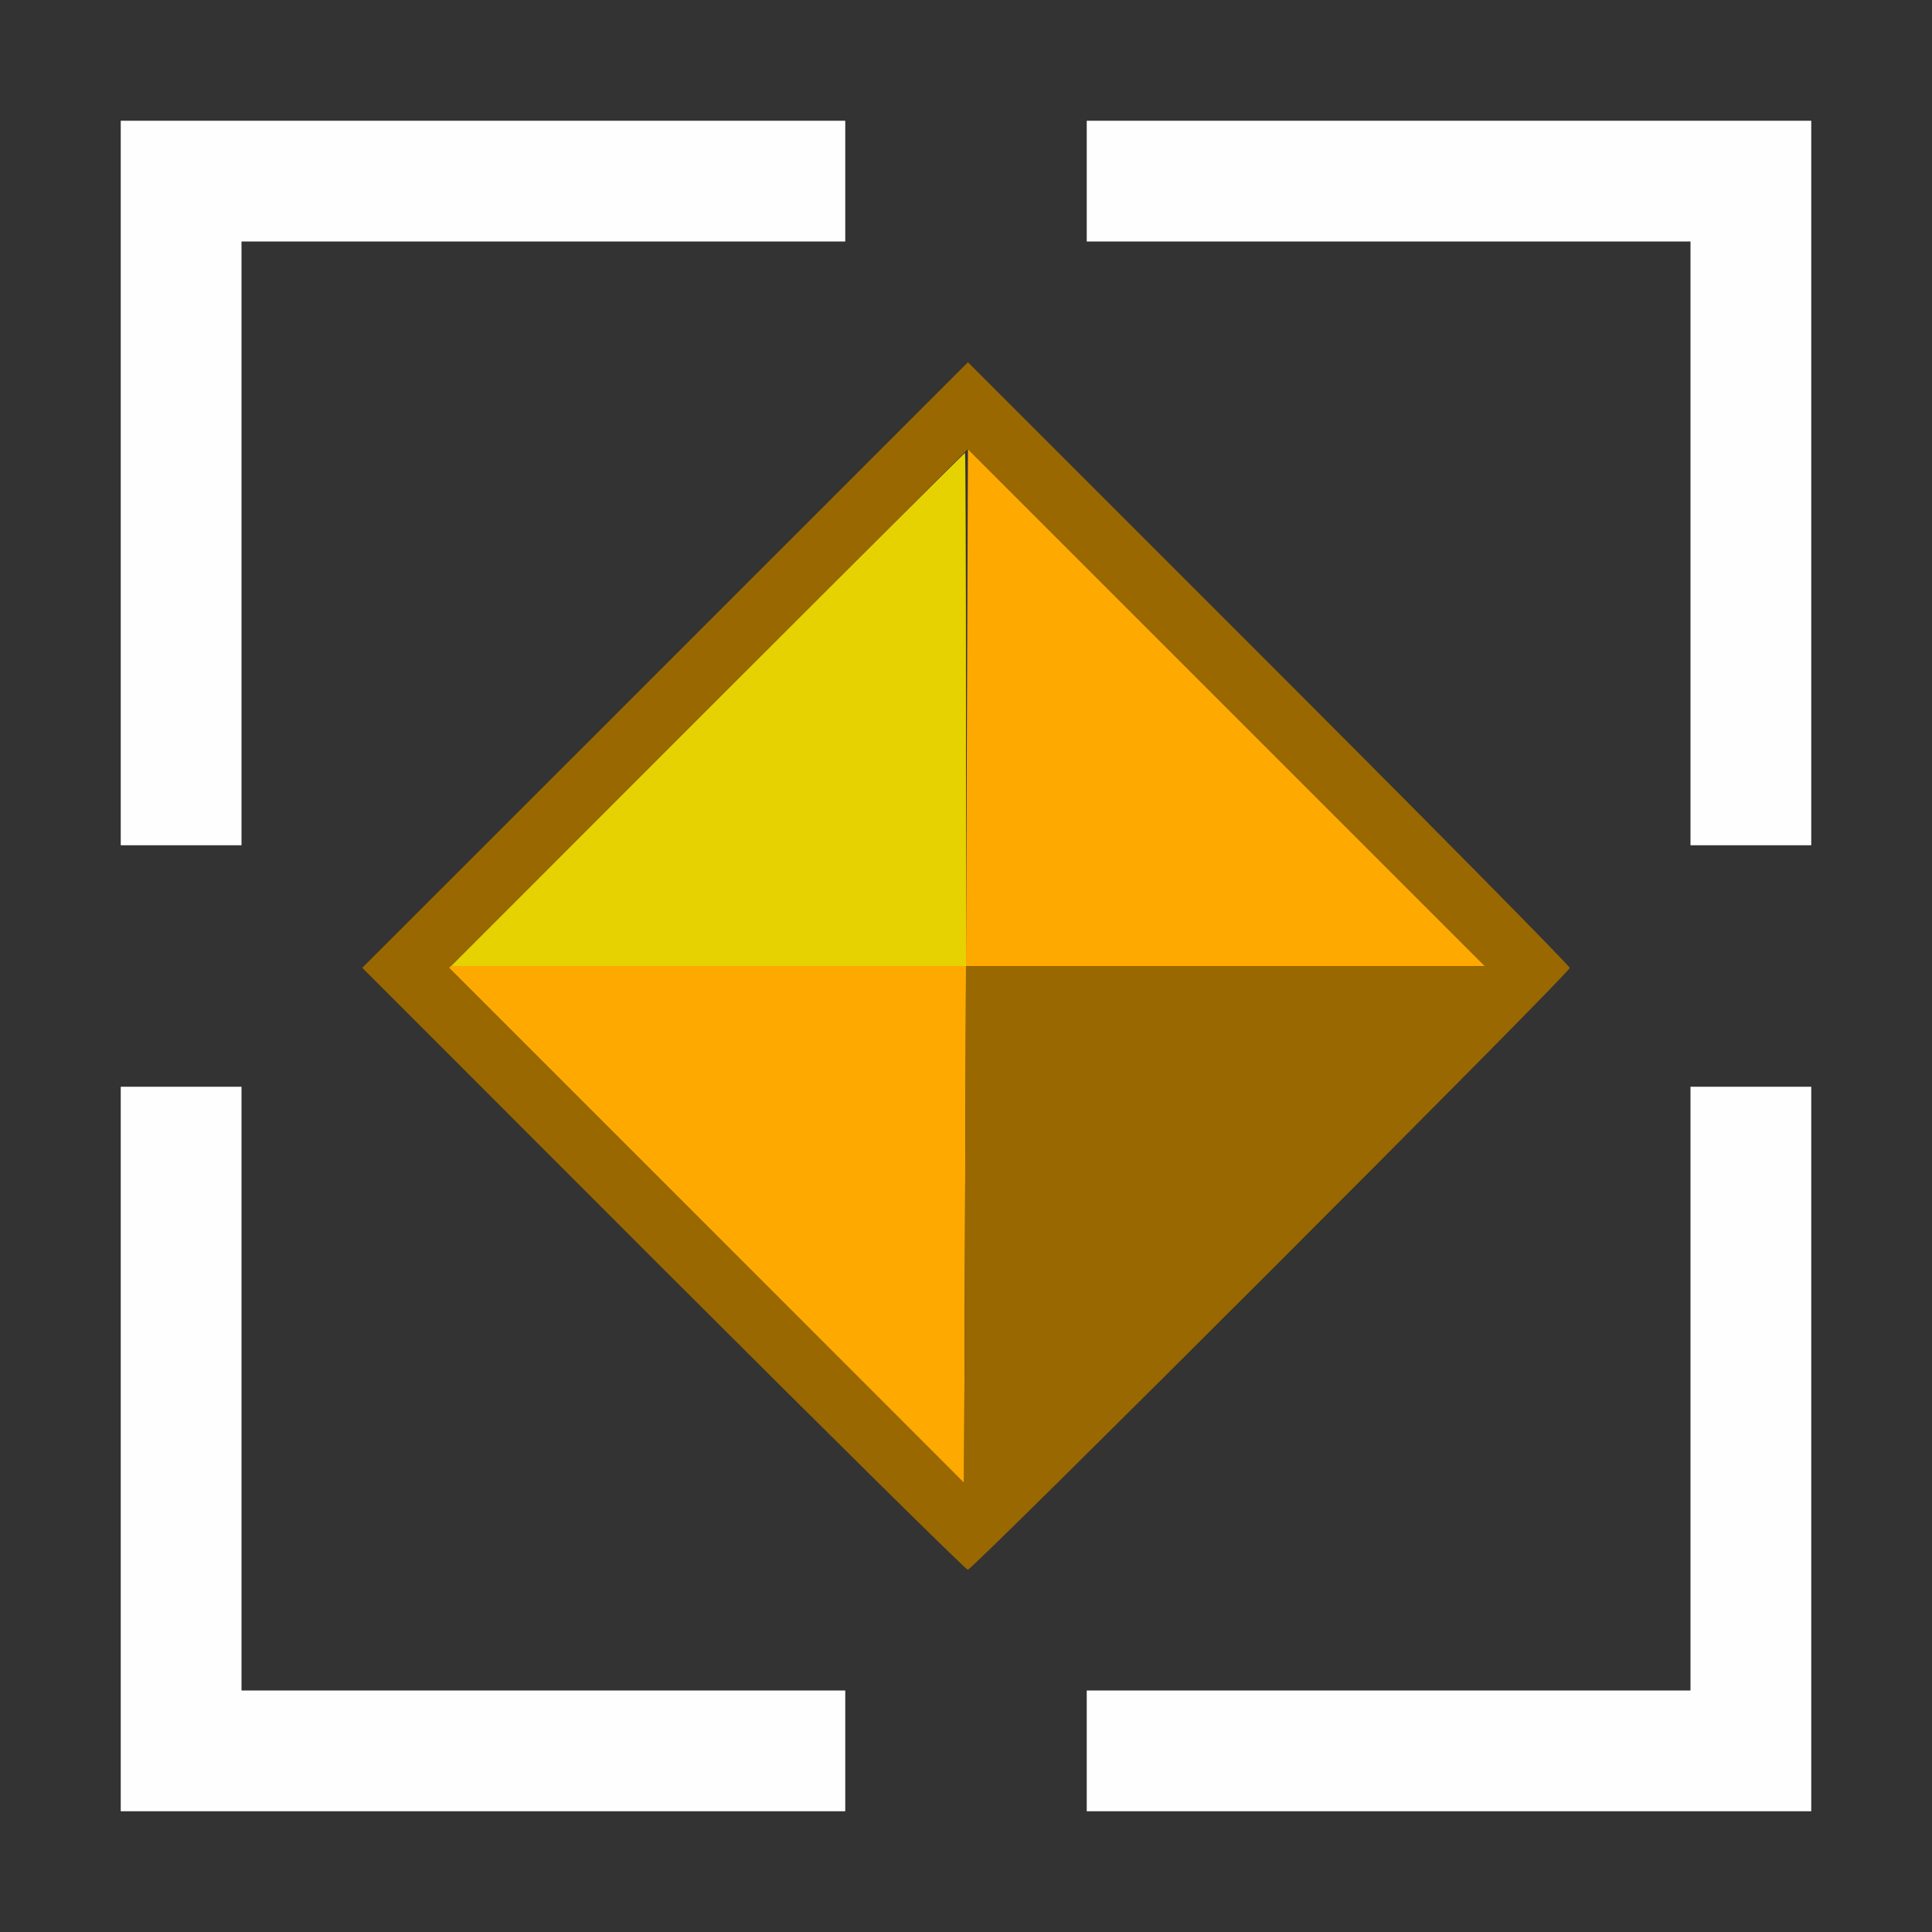 <?xml version="1.0" encoding="UTF-8" standalone="no"?>
<!-- Created with Inkscape (http://www.inkscape.org/) -->

<svg
   version="1.1"
   id="svg2"
   width="1600"
   height="1600"
   viewBox="0 0 1600 1600"
   sodipodi:docname="view_frame.svg"
   inkscape:version="1.2.2 (732a01da63, 2022-12-09)"
   xmlns:inkscape="http://www.inkscape.org/namespaces/inkscape"
   xmlns:sodipodi="http://sodipodi.sourceforge.net/DTD/sodipodi-0.dtd"
   xmlns="http://www.w3.org/2000/svg"
   xmlns:svg="http://www.w3.org/2000/svg"
   xmlns:rdf="http://www.w3.org/1999/02/22-rdf-syntax-ns#"
   xmlns:cc="http://creativecommons.org/ns#"
   xmlns:dc="http://purl.org/dc/elements/1.1/">
  <rect x="0" y="0" width="1600" height="1600" fill="#333333" stroke="none"/>
  <defs
     id="defs6" />
  <sodipodi:namedview
     pagecolor="#808080"
     bordercolor="#666666"
     borderopacity="1"
     objecttolerance="10"
     gridtolerance="10"
     guidetolerance="10"
     inkscape:pageopacity="0"
     inkscape:pageshadow="2"
     inkscape:window-width="1993"
     inkscape:window-height="1009"
     id="namedview4"
     showgrid="false"
     inkscape:zoom="0.5"
     inkscape:cx="9"
     inkscape:cy="8"
     inkscape:window-x="-8"
     inkscape:window-y="-8"
     inkscape:window-maximized="1"
     inkscape:current-layer="VIEW_FRAME"
     inkscape:showpageshadow="0"
     inkscape:pagecheckerboard="true"
     inkscape:deskcolor="#d1d1d1" />
  <g
     id="VIEW_FRAME"
     transform="matrix(100,0,0,100,0,4.9999997e-5)"
     style="stroke-width:0.011">
    <path
       style="fill:none;stroke-width:0"
       d="M 0,8 V 0 h 8 8 v 8 8 H 8 0 Z m 7,6.5 V 14 H 4.5 2 V 11.5 9 H 1.5 1 v 3 3 H 4 7 Z M 15,12 V 9 H 14.5 14 V 11.5 14 H 11.5 9 v 0.5 0.5 h 3 3 z M 10.523,10.524 C 11.886,9.161 13,8.033 13,8.016 13,7.999 11.879,6.863 10.508,5.492 L 8.016,3 5.508,5.508 3,8.015 5.492,10.508 C 6.863,11.878 7.998,13 8.015,13 8.033,13 9.161,11.886 10.523,10.524 Z M 2,4.5 V 2 H 4.5 7 V 1.5 1 H 4 1 V 4 7 H 1.5 2 Z M 15,4 V 1 H 12 9 V 1.5 2 H 11.5 14 V 4.5 7 h 0.5 0.5 z"
       id="path827"
       inkscape:connector-curvature="0" />
    <path
       style="fill:#fefefe;stroke-width:0"
       d="M 1,12 V 9 H 1.5 2 V 11.5 14 H 4.5 7 V 14.5 15 H 4 1 Z m 8,2.5 V 14 H 11.5 14 V 11.5 9 h 0.5 0.5 v 3 3 H 12 9 Z M 1,4 V 1 H 4 7 V 1.5 2 H 4.5 2 V 4.5 7 H 1.5 1 Z M 14,4.5 V 2 H 11.5 9 V 1.5 1 h 3 3 V 4 7 H 14.5 14 Z"
       id="path825"
       inkscape:connector-curvature="0" />
    <path
       style="fill:#e5d200;stroke-width:0"
       d="M 5.859,5.875 C 7.028,4.706 7.988,3.75 7.992,3.75 7.996,3.75 8,4.706 8,5.875 V 8 H 5.867 3.735 Z"
       id="path823"
       inkscape:connector-curvature="0" />
    <path
       style="fill:#fea900;stroke-width:0"
       d="M 5.844,10.141 3.703,8 H 5.851 8 L 8.008,5.859 8.016,3.719 10.156,5.859 12.297,8 H 10.149 8 l -0.008,2.141 -0.008,2.141 z"
       id="path821"
       inkscape:connector-curvature="0" />
    <path
       style="fill:#996800;stroke-width:0"
       d="M 5.492,10.508 3,8.015 5.508,5.508 8.016,3 10.508,5.492 C 11.879,6.863 13,7.999 13,8.016 13,8.057 8.056,13 8.015,13 7.998,13 6.863,11.878 5.492,10.508 Z M 10.149,8 h 2.148 L 10.156,5.859 8.016,3.719 5.867,5.867 3.719,8.015 5.852,10.148 7.984,12.281 7.992,10.141 8,8 Z"
       id="path819"
       inkscape:connector-curvature="0" />
  </g>
</svg>
